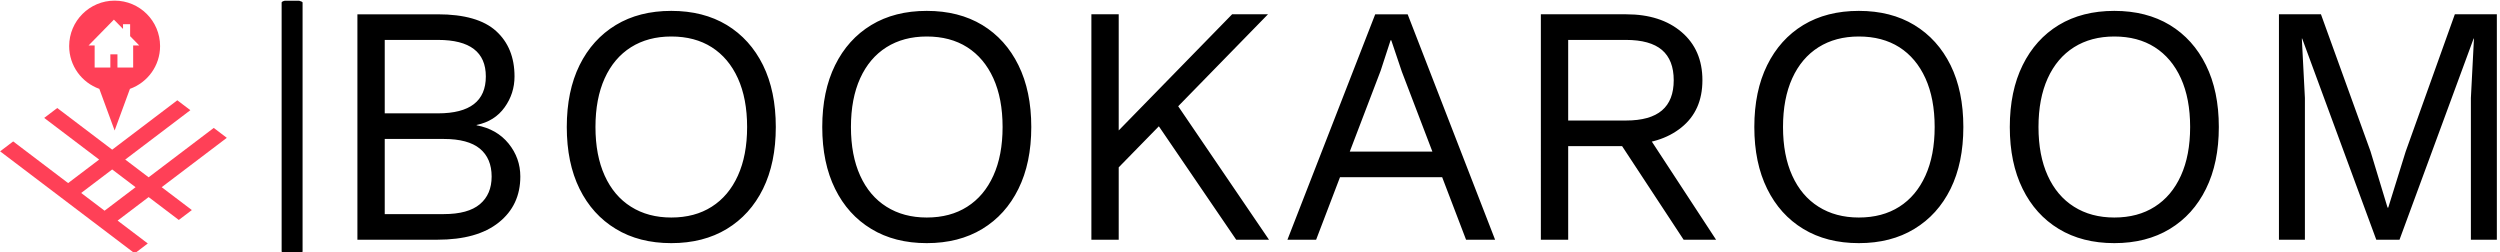 <svg xmlns="http://www.w3.org/2000/svg" version="1.1" xmlns:xlink="http://www.w3.org/1999/xlink" xmlns:svgjs="http://svgjs.dev/svgjs" width="1000" height="101" viewBox="0 0 1000 101"><g transform="matrix(1,0,0,1,-0.606,0.301)"><svg viewBox="0 0 396 40" data-background-color="#ffffff" preserveAspectRatio="xMidYMid meet" height="101" width="1000" xmlns="http://www.w3.org/2000/svg" xmlns:xlink="http://www.w3.org/1999/xlink"><g id="tight-bounds" transform="matrix(1,0,0,1,0.24,-0.119)"><svg viewBox="0 0 395.52 40.239" height="40.239" width="395.52"><g><svg viewBox="0 0 461.571 46.959" height="40.239" width="395.52"><g><rect width="3.872" height="46.959" x="52.042" y="0" fill="#000000" opacity="1" stroke-width="0" stroke="transparent" fill-opacity="1" class="rect-in-0" data-fill-palette-color="primary" rx="1%" id="in-0" data-palette-color="#000000"></rect></g><g transform="matrix(1,0,0,1,66.051,0.117)"><svg viewBox="0 0 395.52 46.725" height="46.725" width="395.52"><g><svg viewBox="0 0 395.52 46.725" height="46.725" width="395.52"><g><svg viewBox="0 0 395.52 46.725" height="46.725" width="395.52"><g transform="matrix(1,0,0,1,0,0)"><svg width="395.52" viewBox="5.4 -33.5 313.2 34" height="46.725" data-palette-color="#000000"><svg></svg><g class="undefined-text-0" data-fill-palette-color="primary" id="text-0"><path d="M17.1 0h-11.7v-33h11.75c3.9 0 6.75 0.817 8.55 2.45 1.8 1.633 2.7 3.85 2.7 6.65v0c0 1.667-0.483 3.173-1.45 4.52-0.967 1.353-2.333 2.213-4.1 2.58v0 0.05c1.967 0.367 3.527 1.257 4.68 2.67 1.147 1.42 1.72 3.03 1.72 4.83v0c0 2.8-1.05 5.04-3.15 6.72-2.1 1.687-5.1 2.53-9 2.53zM9.4-14.75v11h8.65c2.367 0 4.127-0.483 5.28-1.45 1.147-0.967 1.72-2.317 1.72-4.05v0c0-1.767-0.573-3.127-1.72-4.08-1.153-0.947-2.913-1.42-5.28-1.42v0zM9.4-29.25v10.75h7.8c4.667 0 7-1.8 7-5.4v0c0-3.567-2.333-5.35-7-5.35v0zM51.35-33.5v0c3.133 0 5.843 0.69 8.13 2.07 2.28 1.387 4.047 3.347 5.3 5.88 1.247 2.533 1.87 5.55 1.87 9.05v0c0 3.5-0.623 6.517-1.87 9.05-1.253 2.533-3.02 4.49-5.3 5.87-2.287 1.387-4.997 2.08-8.13 2.08v0c-3.133 0-5.84-0.693-8.12-2.08-2.287-1.38-4.057-3.337-5.31-5.87-1.247-2.533-1.87-5.55-1.87-9.05v0c0-3.5 0.623-6.517 1.87-9.05 1.253-2.533 3.023-4.493 5.31-5.88 2.28-1.38 4.987-2.07 8.12-2.07zM51.35-29.75v0c-2.267 0-4.233 0.523-5.9 1.57-1.667 1.053-2.95 2.57-3.85 4.55-0.9 1.987-1.35 4.363-1.35 7.13v0c0 2.767 0.45 5.14 1.35 7.12 0.9 1.987 2.183 3.503 3.85 4.55 1.667 1.053 3.633 1.58 5.9 1.58v0c2.3 0 4.273-0.527 5.92-1.58 1.653-1.047 2.93-2.563 3.83-4.55 0.9-1.98 1.35-4.353 1.35-7.12v0c0-2.767-0.45-5.143-1.35-7.13-0.9-1.98-2.177-3.497-3.83-4.55-1.647-1.047-3.62-1.57-5.92-1.57zM88.75-33.5v0c3.133 0 5.843 0.69 8.13 2.07 2.28 1.387 4.043 3.347 5.29 5.88 1.253 2.533 1.88 5.55 1.88 9.05v0c0 3.5-0.627 6.517-1.88 9.05-1.247 2.533-3.01 4.49-5.29 5.87-2.287 1.387-4.997 2.08-8.13 2.08v0c-3.133 0-5.84-0.693-8.12-2.08-2.287-1.38-4.053-3.337-5.3-5.87-1.253-2.533-1.88-5.55-1.88-9.05v0c0-3.5 0.627-6.517 1.88-9.05 1.247-2.533 3.013-4.493 5.3-5.88 2.28-1.38 4.987-2.07 8.12-2.07zM88.75-29.75v0c-2.267 0-4.233 0.523-5.9 1.57-1.667 1.053-2.95 2.57-3.85 4.55-0.9 1.987-1.35 4.363-1.35 7.13v0c0 2.767 0.45 5.14 1.35 7.12 0.9 1.987 2.183 3.503 3.85 4.55 1.667 1.053 3.633 1.58 5.9 1.58v0c2.3 0 4.273-0.527 5.92-1.58 1.653-1.047 2.93-2.563 3.83-4.55 0.9-1.98 1.35-4.353 1.35-7.12v0c0-2.767-0.45-5.143-1.35-7.13-0.9-1.98-2.177-3.497-3.83-4.55-1.647-1.047-3.62-1.57-5.92-1.57zM133.45-33h5.25l-14.4 14.75-0.6 0.65-8.85 9.05v-5.4zM112.85-33h4v33h-4zM121.4-18.55l3.3-2.25 14.15 20.8h-4.8zM145.75 0h-4.2l12.85-33h4.75l12.8 33h-4.25l-9.4-24.6-1.55-4.6h-0.1l-1.45 4.45zM165.5-9.15h-17.65v-3.75h17.65zM178.65-33h12.5c3.367 0 6.067 0.867 8.1 2.6 2.033 1.733 3.05 4.083 3.05 7.05v0c0 2.967-1.027 5.273-3.08 6.92-2.047 1.653-4.753 2.48-8.12 2.48v0l-0.35 0.25h-8.1v13.7h-4zM182.65-17.45h8.45c2.367 0 4.127-0.493 5.28-1.48 1.147-0.98 1.72-2.453 1.72-4.42v0c0-1.967-0.573-3.443-1.72-4.43-1.153-0.98-2.913-1.47-5.28-1.47v0h-8.45zM190.05-14.45l3.35-2.2 10.9 16.65h-4.75zM225.2-33.5v0c3.133 0 5.84 0.69 8.12 2.07 2.287 1.387 4.057 3.347 5.31 5.88 1.247 2.533 1.87 5.55 1.87 9.05v0c0 3.5-0.623 6.517-1.87 9.05-1.253 2.533-3.023 4.49-5.31 5.87-2.28 1.387-4.987 2.08-8.12 2.08v0c-3.133 0-5.843-0.693-8.13-2.08-2.28-1.38-4.043-3.337-5.29-5.87-1.253-2.533-1.88-5.55-1.88-9.05v0c0-3.5 0.627-6.517 1.88-9.05 1.247-2.533 3.01-4.493 5.29-5.88 2.287-1.38 4.997-2.07 8.13-2.07zM225.2-29.75v0c-2.267 0-4.233 0.523-5.9 1.57-1.667 1.053-2.95 2.57-3.85 4.55-0.9 1.987-1.35 4.363-1.35 7.13v0c0 2.767 0.45 5.14 1.35 7.12 0.9 1.987 2.183 3.503 3.85 4.55 1.667 1.053 3.633 1.58 5.9 1.58v0c2.3 0 4.277-0.527 5.93-1.58 1.647-1.047 2.92-2.563 3.82-4.55 0.9-1.98 1.35-4.353 1.35-7.12v0c0-2.767-0.45-5.143-1.35-7.13-0.9-1.98-2.173-3.497-3.82-4.55-1.653-1.047-3.63-1.57-5.93-1.57zM262.6-33.5v0c3.133 0 5.843 0.69 8.13 2.07 2.28 1.387 4.043 3.347 5.29 5.88 1.253 2.533 1.88 5.55 1.88 9.05v0c0 3.5-0.627 6.517-1.88 9.05-1.247 2.533-3.01 4.49-5.29 5.87-2.287 1.387-4.997 2.08-8.13 2.08v0c-3.133 0-5.843-0.693-8.13-2.08-2.28-1.38-4.043-3.337-5.29-5.87-1.253-2.533-1.88-5.55-1.88-9.05v0c0-3.5 0.627-6.517 1.88-9.05 1.247-2.533 3.01-4.493 5.29-5.88 2.287-1.38 4.997-2.07 8.13-2.07zM262.6-29.75v0c-2.267 0-4.233 0.523-5.9 1.57-1.667 1.053-2.95 2.57-3.85 4.55-0.9 1.987-1.35 4.363-1.35 7.13v0c0 2.767 0.45 5.14 1.35 7.12 0.9 1.987 2.183 3.503 3.85 4.55 1.667 1.053 3.633 1.58 5.9 1.58v0c2.3 0 4.273-0.527 5.92-1.58 1.653-1.047 2.93-2.563 3.83-4.55 0.9-1.98 1.35-4.353 1.35-7.12v0c0-2.767-0.45-5.143-1.35-7.13-0.9-1.98-2.177-3.497-3.83-4.55-1.647-1.047-3.62-1.57-5.92-1.57zM312.45-33h6.15v33h-3.8v-20.75l0.45-8.7h-0.05l-10.85 29.45h-3.4l-10.85-29.45h-0.05l0.45 8.7v20.75h-3.8v-33h6.15l7.25 20.05 2.5 8.25h0.1l2.55-8.2z" fill="#000000" fill-rule="nonzero" stroke="none" stroke-width="1" stroke-linecap="butt" stroke-linejoin="miter" stroke-miterlimit="10" stroke-dasharray="" stroke-dashoffset="0" font-family="none" font-weight="none" font-size="none" text-anchor="none" style="mix-blend-mode: normal" data-fill-palette-color="primary" opacity="1"></path></g></svg></g></svg></g></svg></g></svg></g><g transform="matrix(1,0,0,1,0,0.117)"><svg viewBox="0 0 41.906 46.725" height="46.725" width="41.906"><g><svg xmlns="http://www.w3.org/2000/svg" xmlns:xlink="http://www.w3.org/1999/xlink" version="1.1" x="0" y="0" viewBox="5.157 0 89.687 100" enable-background="new 0 0 100 100" xml:space="preserve" height="46.725" width="41.906" class="icon-icon-0" data-fill-palette-color="accent" id="icon-0"><g fill="#ff4057" data-fill-palette-color="accent"><g fill="#ff4057" data-fill-palette-color="accent"><g fill="#ff4057" data-fill-palette-color="accent"><path d="M94.844 54.281l-5.167-3.919L63.912 69.896l-9.258-7.019 25.767-19.534-5.164-3.917L49.494 58.965 27.759 42.488l-5.169 3.915 21.739 16.479L32.06 72.186 10.322 55.703l-5.165 3.921L58.414 100l5.163-3.919-11.937-9.048 12.271-9.305 11.936 9.049 5.166-3.916-11.936-9.049L94.844 54.281zM46.478 83.116l-9.256-7.019 12.268-9.303 9.257 7.018L46.478 83.116z" fill="#ff4057" data-fill-palette-color="accent"></path></g><path d="M44.408 34.908l6.053 16.474 6.055-16.477c6.945-2.49 11.928-9.113 11.928-16.92C68.443 8.053 60.391 0 50.461 0c-9.935 0-17.988 8.053-17.988 17.985C32.473 25.793 37.455 32.419 44.408 34.908zM50.171 7.516l3.612 3.678V9.32h2.808v4.737l3.607 3.682h-2.407v8.723h-6.215V21.25h-2.809v5.212h-6.215v-8.723h-2.407L50.171 7.516z" fill="#ff4057" data-fill-palette-color="accent"></path></g></g></svg></g></svg></g></svg></g><defs></defs></svg><rect width="395.52" height="40.239" fill="none" stroke="none" visibility="hidden"></rect></g></svg></g></svg>